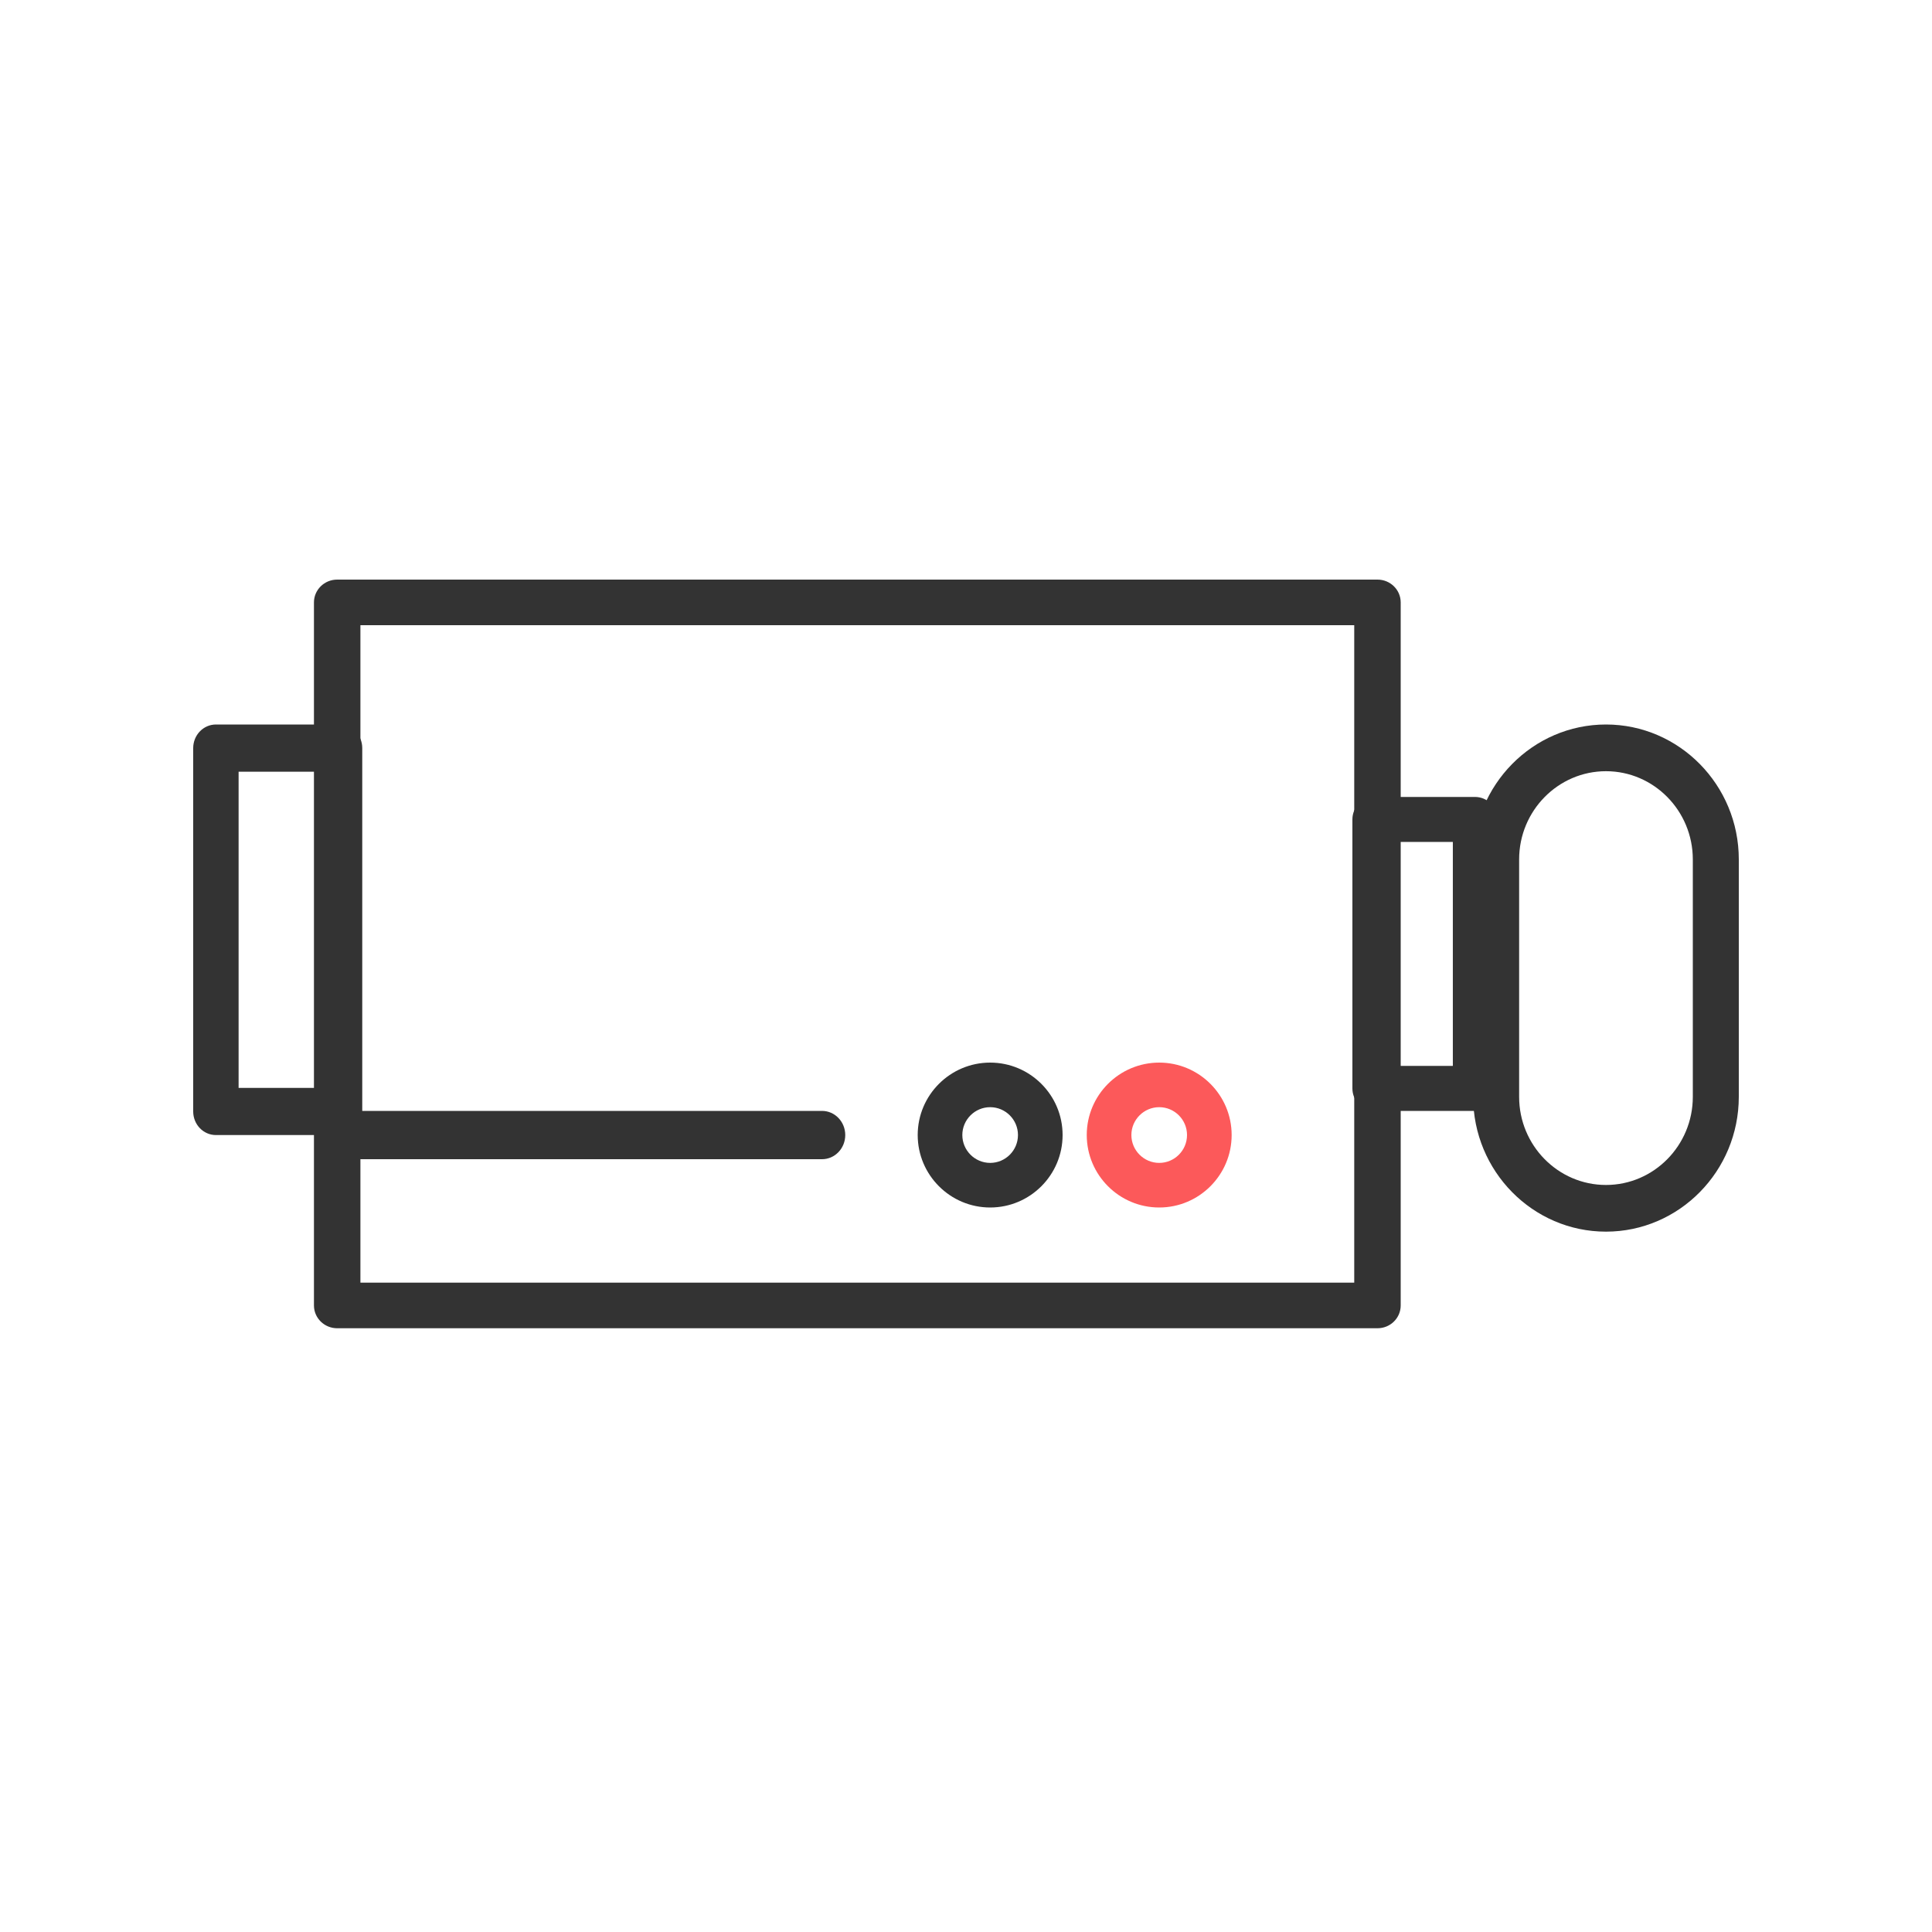 <?xml version="1.0" encoding="UTF-8"?>
<svg width="80px" height="80px" viewBox="0 0 80 80" version="1.1" xmlns="http://www.w3.org/2000/svg" xmlns:xlink="http://www.w3.org/1999/xlink">
    <!-- Generator: Sketch 47 (45396) - http://www.bohemiancoding.com/sketch -->
    <title>projector</title>
    <desc>Created with Sketch.</desc>
    <defs></defs>
    <g id="Page-1" stroke="none" stroke-width="1" fill="none" fill-rule="evenodd">
        <g id="projector" fill-rule="nonzero">
            <path d="M66.5,51 C63.467,51 61,48.495 61,45.416 L61,35.586 C61,32.506 63.467,30 66.5,30 C69.532,30 72,32.506 72,35.586 L72,45.416 C71.999,48.494 69.532,51 66.5,51 Z M66.5,31.934 C64.518,31.934 62.904,33.573 62.904,35.586 L62.904,45.417 C62.904,47.43 64.517,49.067 66.5,49.067 C68.483,49.067 70.096,47.43 70.096,45.417 L70.096,35.586 C70.095,33.573 68.483,31.934 66.5,31.934 Z" id="Shape" fill="#333333"></path>
            <path d="M57.038,55 L13.962,55 C13.43,55 13,54.577 13,54.055 L13,24.945 C13,24.423 13.43,24 13.962,24 L57.038,24 C57.57,24 58,24.423 58,24.945 L58,54.055 C58,54.578 57.57,55 57.038,55 Z M14.924,53.111 L56.076,53.111 L56.076,25.889 L14.924,25.889 L14.924,53.111 Z" id="Shape" fill="#333333"></path>
            <path d="M61.079,46 L56.92,46 C56.411,46 56,45.583 56,45.069 L56,33.931 C56,33.417 56.412,33 56.92,33 L61.079,33 C61.589,33 62,33.417 62,33.931 L62,45.069 C62,45.583 61.588,46 61.079,46 Z M57.841,44.137 L60.159,44.137 L60.159,34.862 L57.841,34.862 L57.841,44.137 Z" id="Shape" fill="#333333"></path>
            <path d="M14.061,47 L8.94,47 C8.42,47 8,46.563 8,46.024 L8,30.977 C8,30.437 8.421,30 8.94,30 L14.061,30 C14.58,30 15,30.437 15,30.977 L15,46.024 C15.001,46.564 14.58,47 14.061,47 Z M9.88,45.047 L13.121,45.047 L13.121,31.955 L9.88,31.955 L9.88,45.047 Z" id="Shape" fill="#333333"></path>
            <path d="M41.001,50 C39.346,50 38,48.654 38,46.999 C38,45.345 39.346,44 41.001,44 C42.654,44 44,45.345 44,46.999 C44,48.654 42.654,50 41.001,50 Z M41.001,45.846 C40.366,45.846 39.848,46.364 39.848,46.999 C39.848,47.635 40.366,48.153 41.001,48.153 C41.636,48.153 42.152,47.635 42.152,46.999 C42.152,46.364 41.636,45.846 41.001,45.846 Z" id="Shape" fill="#333333"></path>
            <path d="M48.001,50 C46.346,50 45,48.654 45,46.999 C45,45.345 46.346,44 48.001,44 C49.654,44 51,45.345 51,46.999 C51,48.654 49.654,50 48.001,50 Z M48.001,45.846 C47.366,45.846 46.848,46.364 46.848,46.999 C46.848,47.635 47.366,48.153 48.001,48.153 C48.636,48.153 49.152,47.635 49.152,46.999 C49.152,46.364 48.636,45.846 48.001,45.846 Z" id="Shape" fill="#FC595A"></path>
            <path d="M34.038,48 L14.961,48 C14.43,48 14,47.552 14,47 C14,46.448 14.43,46 14.961,46 L34.038,46 C34.57,46 35,46.448 35,47 C35,47.552 34.57,48 34.038,48 Z" id="Shape" fill="#333333"></path>
        </g>
    </g>
</svg>